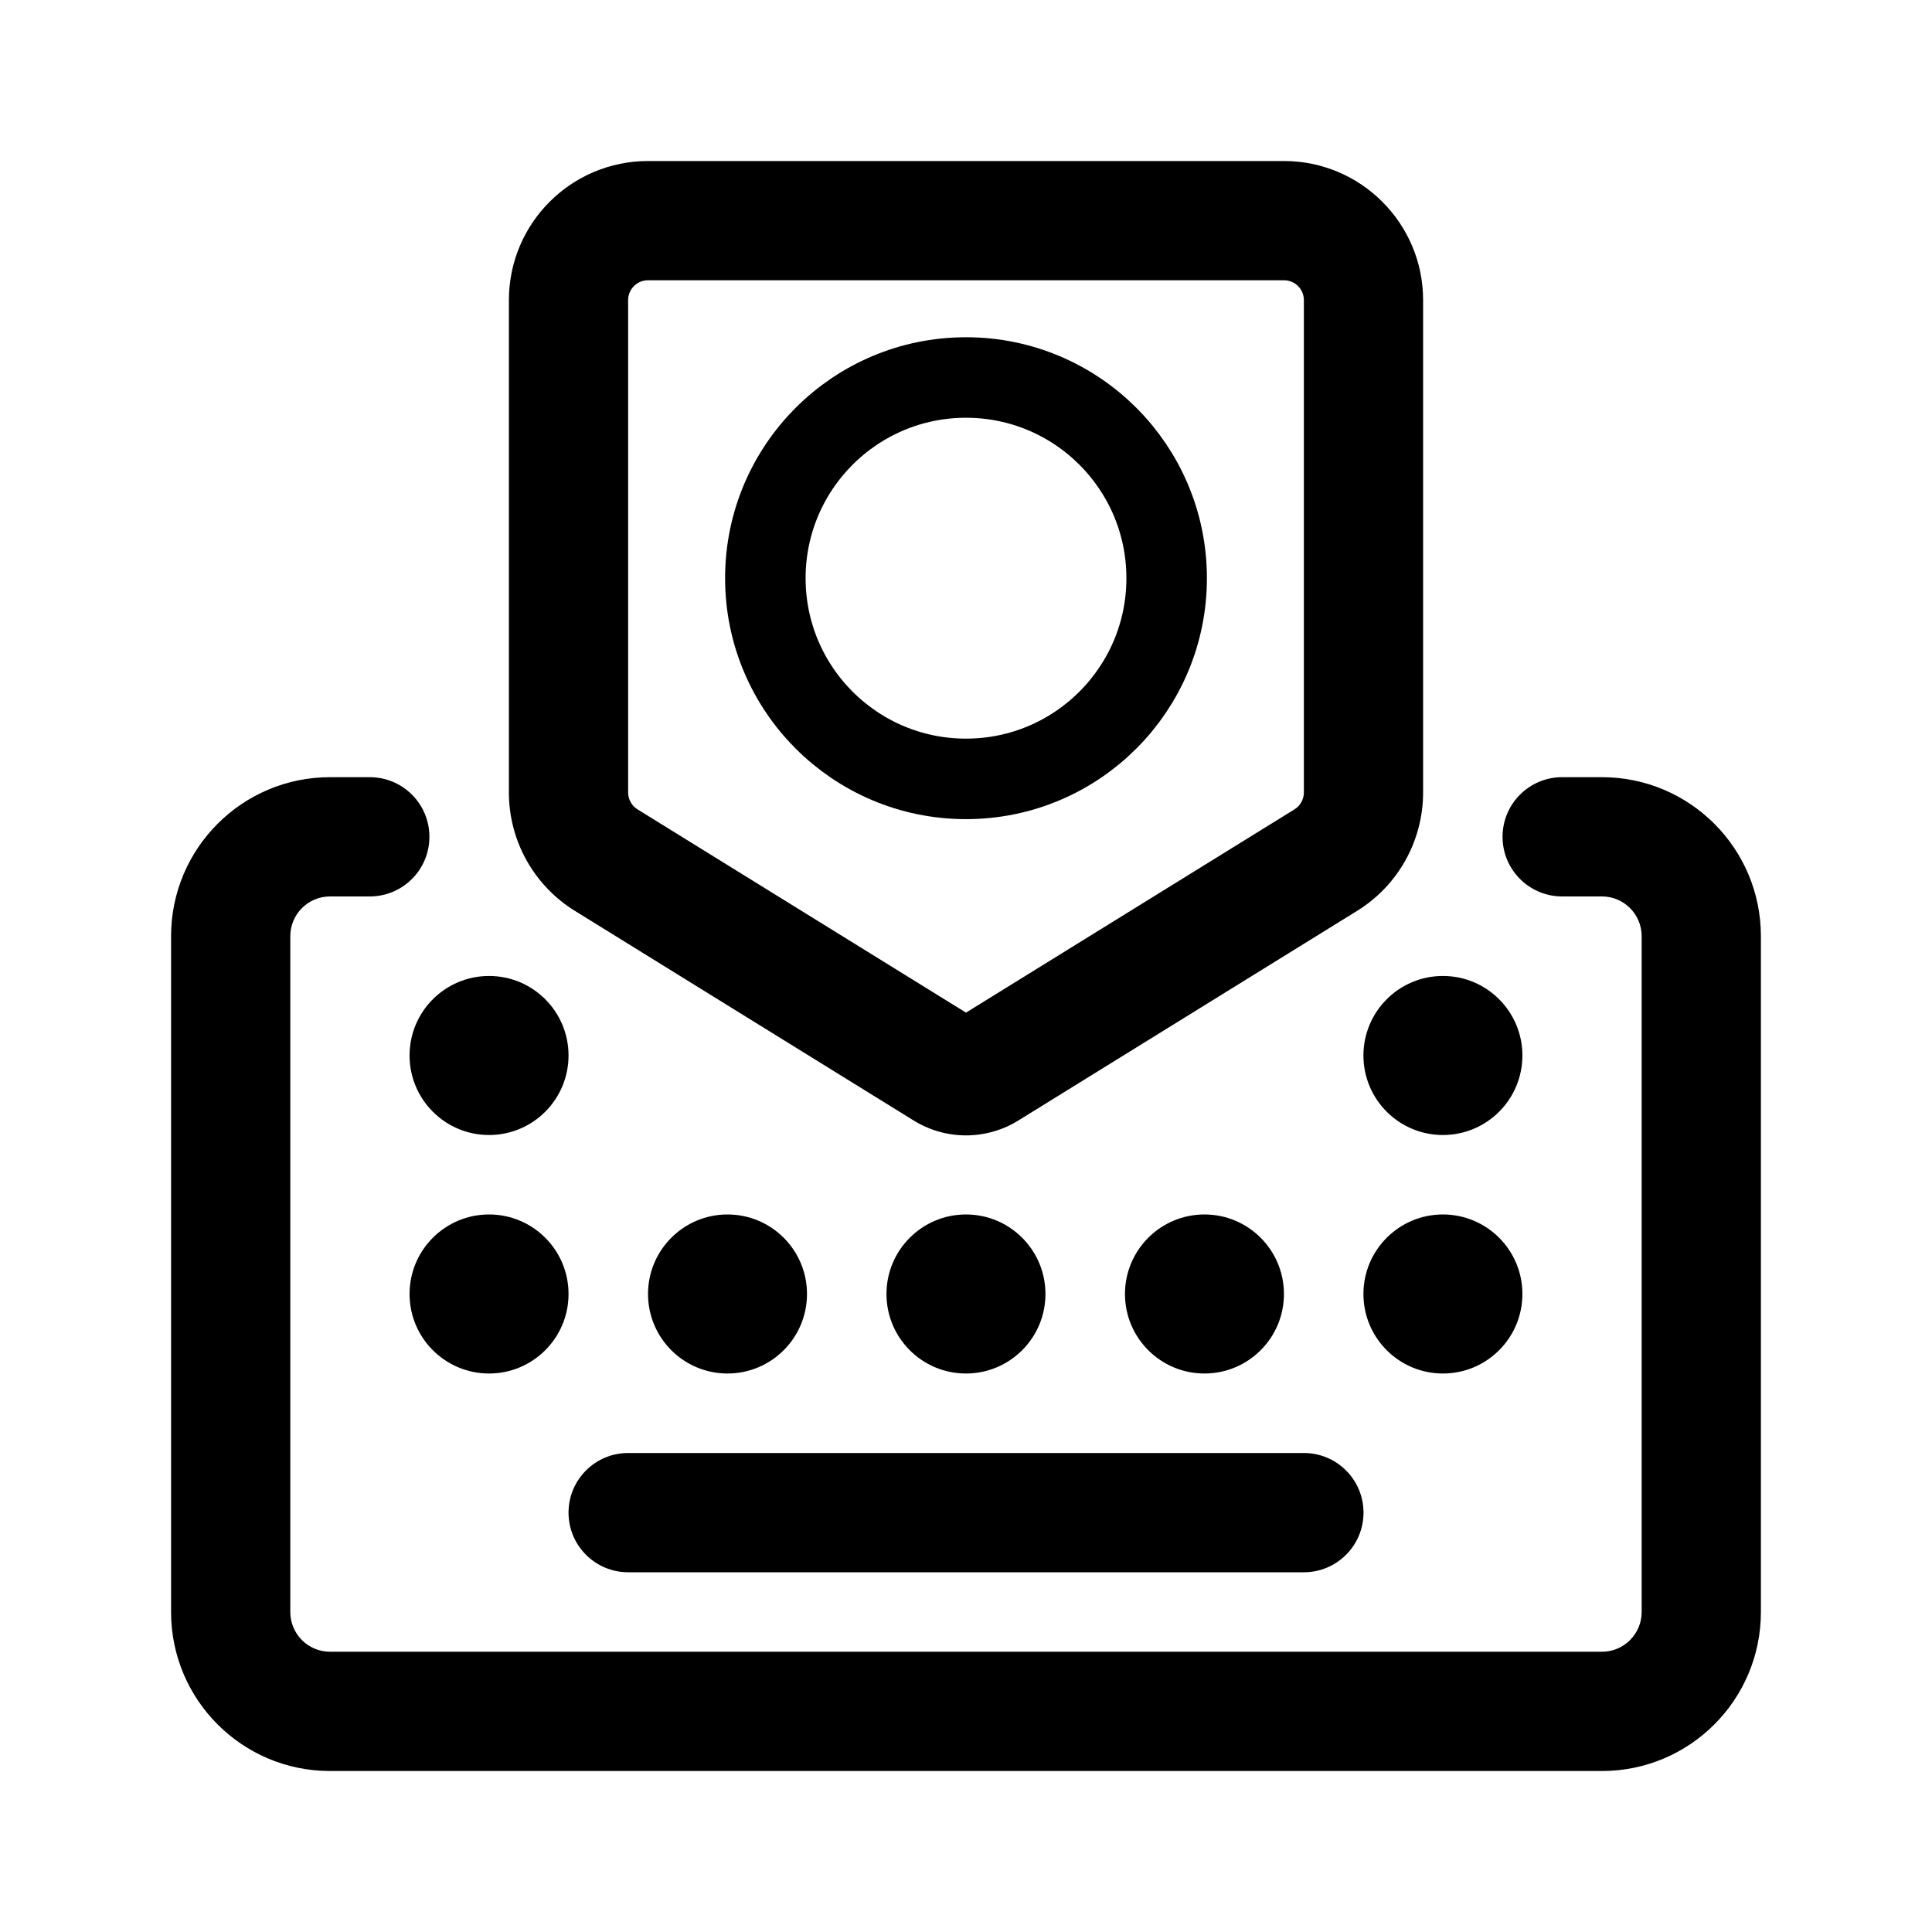 <?xml version="1.0" encoding="UTF-8"?>
<!-- Created with Inkscape (http://www.inkscape.org/) -->
<svg width="192" height="192" version="1.1" viewBox="0 0 50.8 50.8" xml:space="preserve" xmlns="http://www.w3.org/2000/svg"><path d="m17.039 7.369c-0.289 0-0.523 0.234-0.523 0.523v12.946c0 0.181 0.094 0.349 0.248 0.444l8.636 5.344 8.636-5.344c0.154-0.095 0.248-0.263 0.248-0.444v-12.946c0-0.289-0.234-0.523-0.523-0.523zm-3.658 0.523c0-2.021 1.638-3.658 3.658-3.658h16.722c2.02 0 3.658 1.638 3.658 3.658v12.946c0 1.267-0.656 2.444-1.733 3.111l-8.911 5.514c-0.842 0.521-1.907 0.521-2.75 0l-8.911-5.514c-1.077-0.667-1.733-1.844-1.733-3.111zm-4.703 15.679c-0.577 0-1.045 0.468-1.045 1.045v17.77c0 0.577 0.468 1.045 1.045 1.045h33.443c0.577 0 1.045-0.468 1.045-1.045v-17.77c0-0.577-0.468-1.045-1.045-1.045h-1.045c-0.866 0-1.568-0.702-1.568-1.568 0-0.866 0.702-1.568 1.568-1.568h1.045c2.309 0 4.18 1.872 4.18 4.181v17.77c0 2.309-1.871 4.181-4.18 4.181h-33.443c-2.309 0-4.18-1.872-4.18-4.181v-17.77c0-2.309 1.872-4.181 4.18-4.181h1.045c0.866 0 1.568 0.702 1.568 1.568 0 0.866-0.702 1.568-1.568 1.568zm6.271 16.202c0-0.866 0.702-1.568 1.568-1.568h17.767c0.866 0 1.568 0.702 1.568 1.568 0 0.866-0.702 1.568-1.568 1.568h-17.767c-0.866 0-1.568-0.702-1.568-1.568zm-2.09-3.658c1.154 0 2.09-0.936 2.09-2.091 0-1.155-0.936-2.091-2.09-2.091s-2.09 0.936-2.09 2.091c0 1.155 0.936 2.091 2.09 2.091zm2.09-8.362c0 1.155-0.936 2.091-2.09 2.091s-2.09-0.936-2.09-2.091c0-1.155 0.936-2.091 2.09-2.091s2.09 0.936 2.09 2.091zm4.18 8.362c1.154 0 2.09-0.936 2.09-2.091 0-1.155-0.936-2.091-2.09-2.091-1.154 0-2.09 0.936-2.09 2.091 0 1.155 0.936 2.091 2.09 2.091zm14.631-2.091c0 1.155-0.936 2.091-2.09 2.091-1.154 0-2.09-0.936-2.09-2.091 0-1.155 0.936-2.091 2.09-2.091 1.154 0 2.09 0.936 2.09 2.091zm4.18 2.091c1.154 0 2.09-0.936 2.09-2.091 0-1.155-0.936-2.091-2.09-2.091-1.154 0-2.09 0.936-2.09 2.091 0 1.155 0.936 2.091 2.09 2.091zm2.09-8.362c0 1.155-0.936 2.091-2.09 2.091-1.154 0-2.09-0.936-2.09-2.091 0-1.155 0.936-2.091 2.09-2.091 1.154 0 2.09 0.936 2.09 2.091zm-14.631 8.362c1.154 0 2.09-0.936 2.09-2.091 0-1.155-0.936-2.091-2.09-2.091-1.154 0-2.09 0.936-2.09 2.091 0 1.155 0.936 2.091 2.09 2.091z" clip-rule="evenodd" fill-rule="evenodd" stroke-width=".261"/><ellipse cx="25.4" cy="15.203" rx="5.276" ry="5.277" fill-opacity="0" stroke="#000" stroke-linejoin="round" stroke-width="2.117"/></svg>
